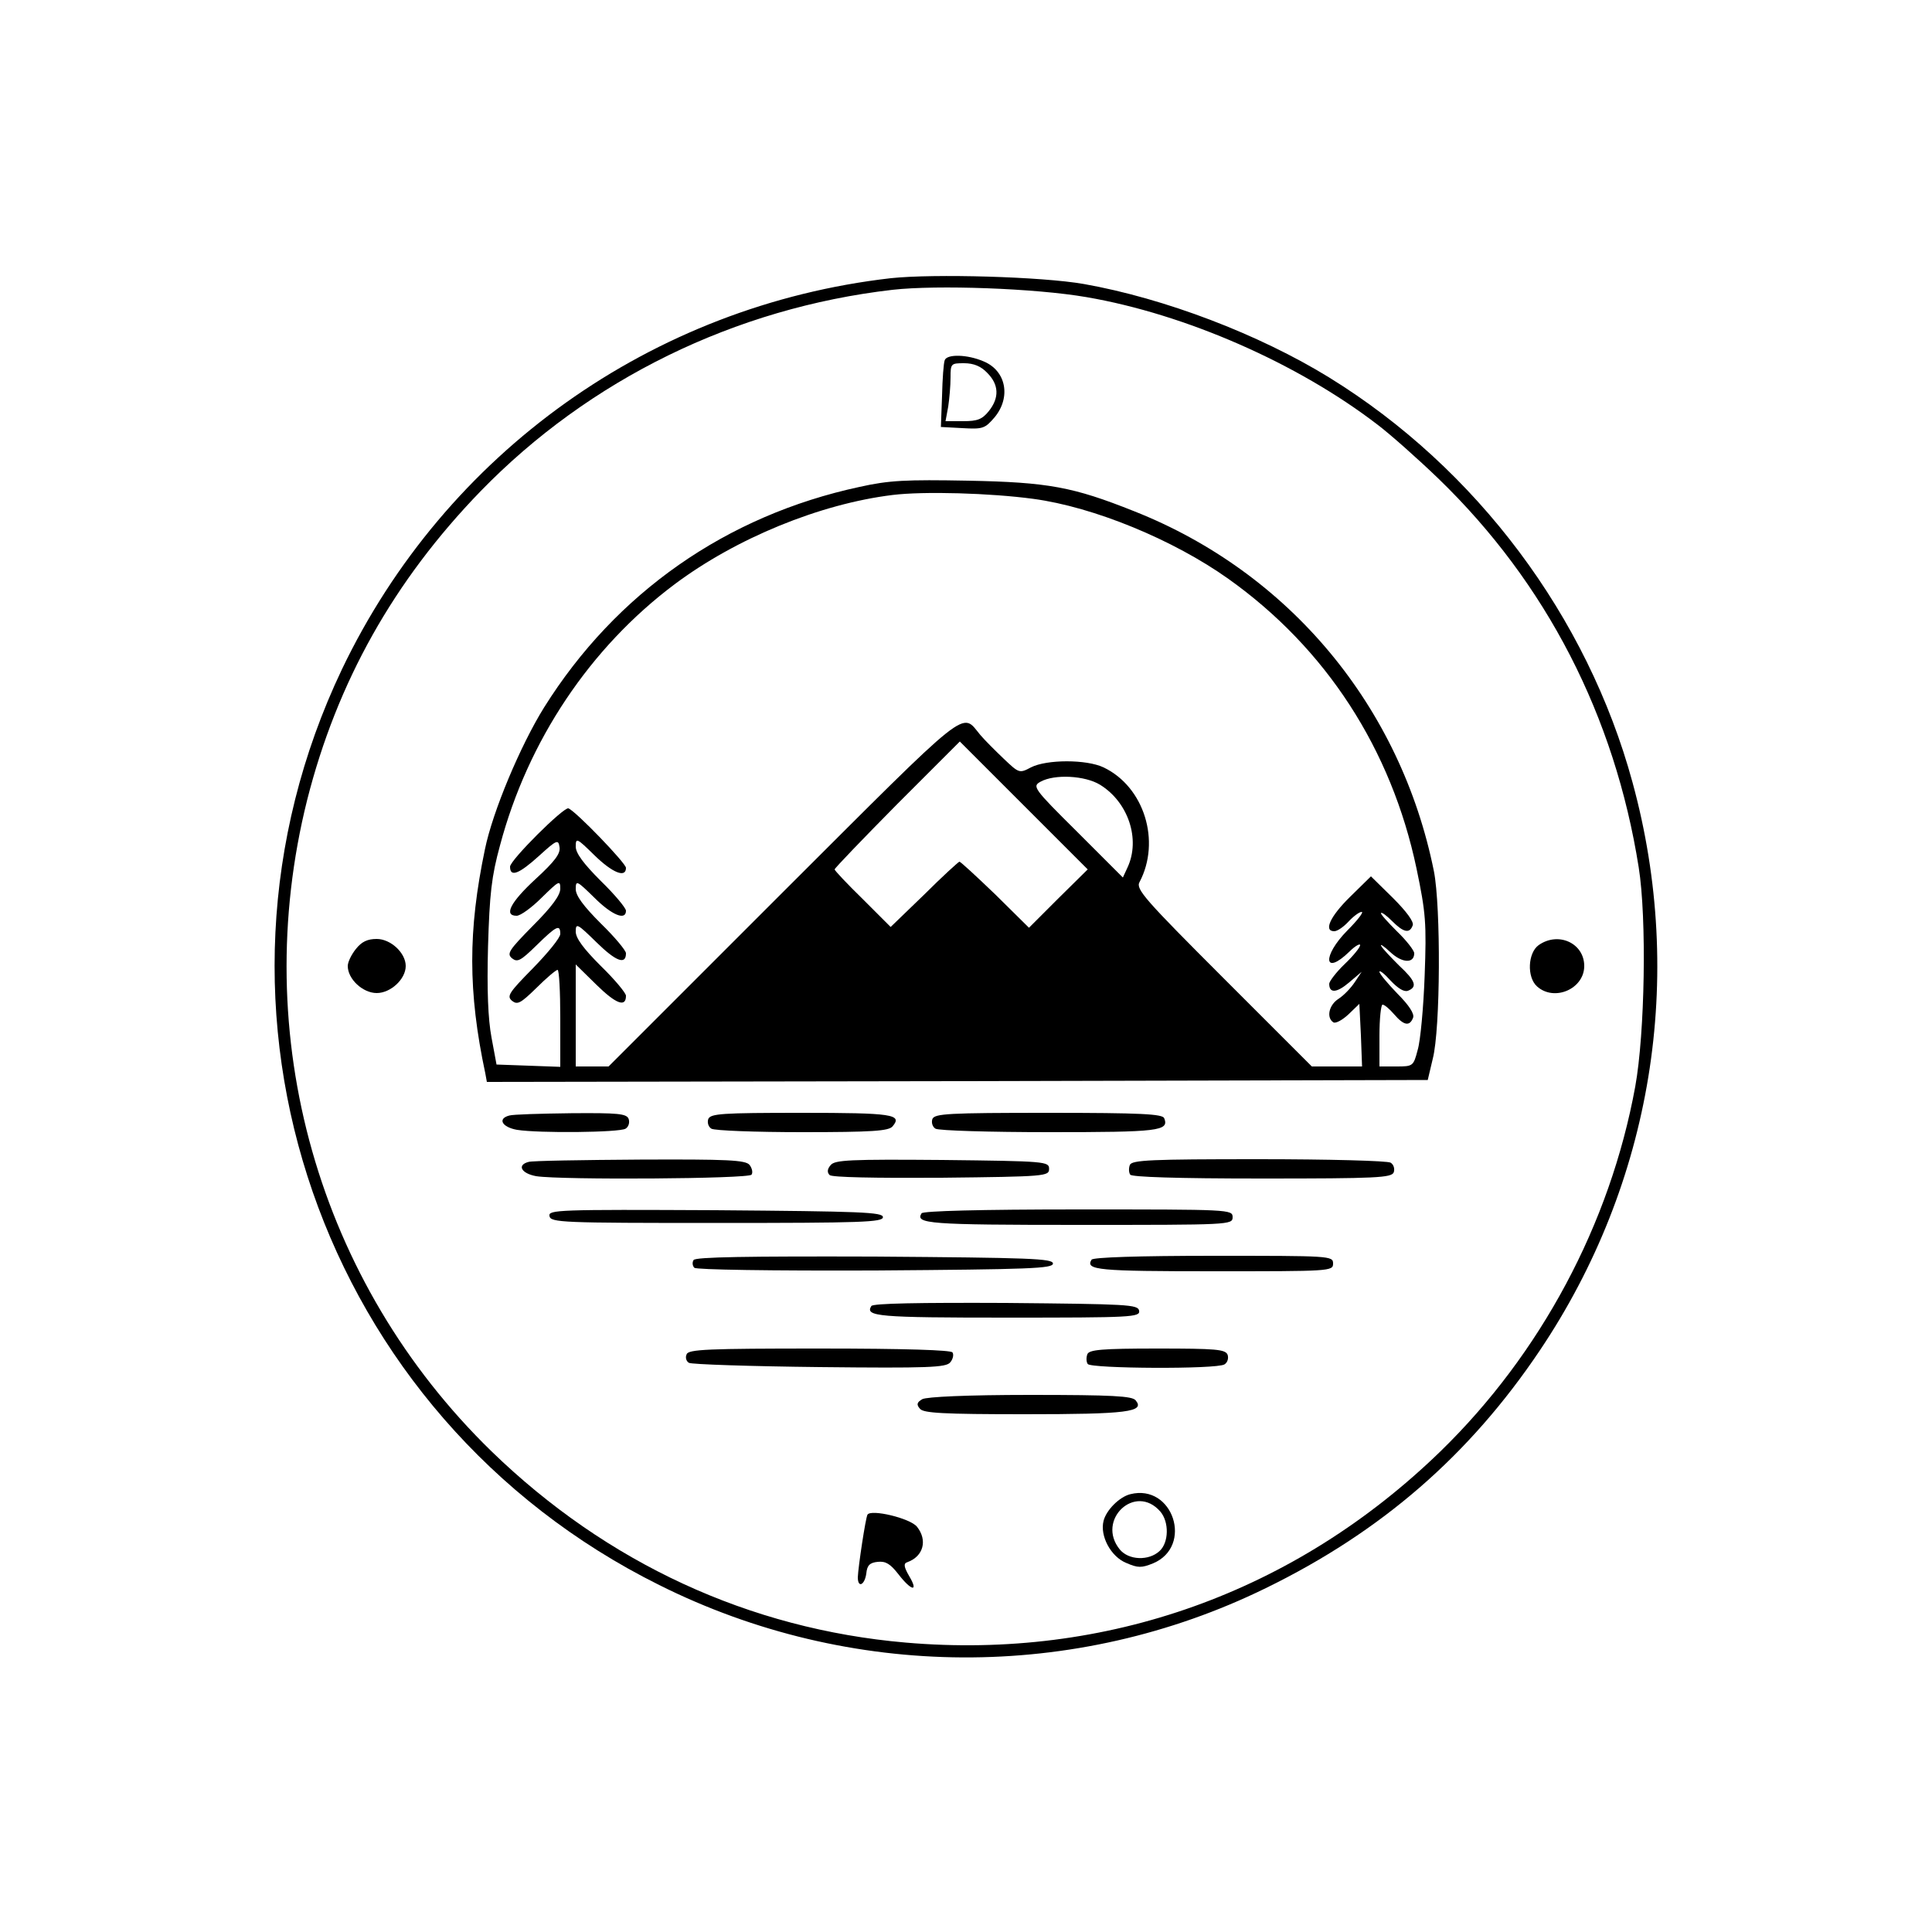 <?xml version="1.0" standalone="no"?>
<!DOCTYPE svg PUBLIC "-//W3C//DTD SVG 20010904//EN"
 "http://www.w3.org/TR/2001/REC-SVG-20010904/DTD/svg10.dtd">
<svg version="1.0" xmlns="http://www.w3.org/2000/svg"
 width="200pt" height="200pt" viewBox="0 0 500 500"
 preserveAspectRatio="xMidYMid meet">
<g transform="translate(0,500) scale(0.1,-0.1)"
fill="#000000" stroke="none">
<path d="M2305 4280 c-618 -71 -1152 -452 -1420 -1012 -420 -882 -56 -1934
821 -2370 494 -247 1076 -250 1570 -8 299 146 527 344 709 615 291 433 378
965 240 1470 -117 430 -404 813 -785 1048 -182 112 -426 205 -635 242 -108 19
-388 27 -500 15z m507 -49 c256 -44 546 -171 753 -330 33 -25 104 -88 158
-140 279 -270 456 -614 518 -1006 21 -132 16 -429 -9 -567 -65 -356 -245 -692
-504 -944 -376 -365 -864 -540 -1384 -495 -405 35 -774 206 -1072 495 -449
437 -630 1075 -477 1686 77 304 224 567 449 799 281 289 658 474 1066 521 115
13 369 4 502 -19z"/>
<path d="M2445 4068 c-3 -7 -6 -49 -7 -93 l-3 -80 56 -3 c53 -3 58 -1 83 28
43 52 30 121 -29 145 -42 18 -94 19 -100 3z m110 -33 c30 -30 32 -64 4 -99
-17 -21 -29 -26 -66 -26 l-46 0 7 38 c3 20 6 54 6 75 0 36 1 37 35 37 25 0 44
-8 60 -25z"/>
<path d="M2225 3740 c-345 -74 -631 -274 -817 -571 -61 -98 -133 -269 -153
-367 -44 -210 -44 -369 1 -580 l4 -22 1217 2 1218 3 13 55 c20 77 21 393 3
485 -86 427 -374 773 -776 932 -158 63 -222 75 -430 79 -160 3 -204 1 -280
-16z m449 -31 c157 -21 363 -106 505 -207 253 -180 422 -441 487 -750 24 -115
26 -141 21 -277 -3 -82 -11 -169 -18 -192 -11 -42 -12 -43 -55 -43 l-44 0 0
80 c0 44 4 80 8 80 5 0 18 -11 30 -25 25 -29 40 -32 49 -9 4 10 -10 32 -41 63
-25 26 -46 51 -46 56 0 5 13 -5 29 -23 19 -20 35 -30 45 -26 25 10 19 26 -23
65 -21 21 -42 43 -46 50 -5 8 6 1 23 -15 31 -29 62 -30 62 -3 0 7 -20 33 -45
57 -24 24 -43 45 -41 47 2 3 15 -7 29 -21 29 -29 45 -33 53 -11 4 9 -16 36
-51 71 l-57 56 -54 -53 c-52 -51 -69 -89 -41 -89 8 0 24 11 37 25 13 14 28 25
34 25 6 0 -11 -22 -37 -48 -66 -67 -61 -119 5 -55 15 15 28 22 28 17 0 -6 -18
-28 -40 -49 -22 -21 -40 -45 -40 -51 0 -25 19 -24 51 3 l33 28 -18 -27 c-10
-15 -28 -34 -42 -43 -25 -16 -32 -49 -13 -61 6 -3 23 6 39 21 l28 27 4 -81 3
-81 -65 0 -65 0 -229 229 c-203 203 -227 230 -217 248 56 106 12 247 -93 297
-44 21 -147 21 -188 0 -30 -16 -31 -15 -71 23 -22 21 -49 48 -60 61 -50 60
-19 84 -511 -407 l-451 -451 -43 0 -42 0 0 132 0 132 54 -53 c50 -49 76 -59
76 -28 0 7 -29 42 -65 77 -45 45 -65 72 -65 89 0 23 4 21 54 -28 50 -49 76
-59 76 -28 0 7 -29 42 -65 77 -45 45 -65 72 -65 89 0 24 3 22 48 -22 46 -46
82 -60 82 -34 0 7 -29 42 -65 77 -45 45 -65 72 -65 89 0 24 3 22 48 -22 47
-46 82 -60 82 -33 0 12 -130 147 -149 154 -12 4 -151 -134 -151 -151 0 -28 23
-19 75 28 46 42 50 43 53 23 3 -17 -12 -37 -62 -83 -65 -60 -83 -95 -49 -95
10 0 39 21 65 47 45 44 48 46 48 23 0 -17 -22 -47 -71 -96 -62 -63 -68 -72
-54 -84 14 -11 22 -7 63 33 52 51 62 56 62 30 0 -10 -32 -49 -71 -89 -62 -63
-68 -72 -54 -84 14 -11 22 -7 63 33 26 26 51 47 55 47 4 0 7 -56 7 -125 l0
-126 -82 3 -83 3 -13 70 c-9 48 -12 123 -9 235 4 136 9 182 31 262 72 271 233
512 452 676 159 119 376 208 564 231 81 10 253 5 364 -10z m65 -1034 l-76 -76
-87 86 c-49 47 -90 85 -93 85 -2 0 -44 -38 -91 -85 l-87 -84 -72 72 c-40 39
-73 74 -73 77 0 3 73 79 162 169 l162 162 165 -165 166 -166 -76 -75z m108
294 c73 -45 105 -141 71 -214 l-12 -26 -118 118 c-114 113 -117 118 -95 130
36 20 115 16 154 -8z"/>
<path d="M921 2544 c-12 -15 -21 -34 -21 -44 0 -34 39 -70 75 -70 36 0 75 36
75 70 0 34 -39 70 -75 70 -24 0 -39 -7 -54 -26z"/>
<path d="M3982 2554 c-28 -20 -31 -83 -4 -107 45 -40 122 -6 122 53 0 59 -67
90 -118 54z"/>
<path d="M1318 2113 c-31 -8 -19 -30 20 -37 56 -9 265 -7 281 3 8 5 11 16 8
25 -5 14 -27 16 -149 15 -79 -1 -151 -3 -160 -6z"/>
<path d="M1833 2104 c-3 -9 0 -20 8 -25 8 -5 114 -9 235 -9 182 0 224 3 234
15 26 31 1 35 -236 35 -206 0 -235 -2 -241 -16z"/>
<path d="M2413 2104 c-3 -9 0 -20 8 -25 8 -5 140 -9 295 -9 283 0 310 3 297
36 -4 11 -59 14 -299 14 -261 0 -295 -2 -301 -16z"/>
<path d="M1368 1993 c-31 -8 -19 -30 20 -37 65 -10 550 -7 557 4 4 6 1 17 -5
25 -10 13 -57 15 -284 14 -149 -1 -279 -3 -288 -6z"/>
<path d="M2150 1985 c-9 -10 -10 -19 -3 -26 6 -6 117 -8 289 -7 271 3 279 4
279 23 0 19 -8 20 -276 23 -240 2 -278 0 -289 -13z"/>
<path d="M2924 1985 c-3 -8 -3 -19 1 -25 4 -6 118 -10 341 -10 298 0 335 2
341 16 3 9 0 20 -8 25 -8 5 -162 9 -342 9 -277 0 -328 -2 -333 -15z"/>
<path d="M1422 1853 c3 -17 31 -18 433 -18 376 0 430 2 430 15 0 13 -56 15
-433 18 -409 2 -433 1 -430 -15z"/>
<path d="M2385 1860 c-17 -27 18 -30 406 -30 392 0 399 0 399 20 0 20 -7 20
-399 20 -256 0 -402 -4 -406 -10z"/>
<path d="M1795 1739 c-4 -6 -3 -15 2 -20 5 -5 197 -8 469 -7 400 3 459 5 459
18 0 13 -59 15 -462 18 -327 1 -464 -1 -468 -9z"/>
<path d="M2825 1740 c-17 -27 17 -30 316 -30 302 0 309 0 309 20 0 20 -7 20
-309 20 -196 0 -312 -4 -316 -10z"/>
<path d="M2255 1620 c-17 -27 17 -30 351 -30 324 0 345 1 342 18 -3 16 -29 17
-345 20 -223 1 -344 -1 -348 -8z"/>
<path d="M1777 1495 c-4 -8 -1 -18 6 -22 7 -4 159 -9 338 -11 282 -3 327 -1
338 12 7 8 10 20 6 26 -4 6 -120 10 -345 10 -288 0 -339 -2 -343 -15z"/>
<path d="M2814 1495 c-3 -8 -3 -19 1 -25 8 -12 334 -14 354 -1 8 5 11 16 8 25
-6 14 -30 16 -182 16 -144 0 -177 -3 -181 -15z"/>
<path d="M2387 1379 c-14 -8 -16 -14 -6 -25 9 -11 59 -14 271 -14 266 0 312 6
287 36 -9 11 -58 14 -273 14 -164 0 -268 -5 -279 -11z"/>
<path d="M2925 1133 c-28 -7 -62 -41 -69 -69 -10 -39 19 -93 59 -109 30 -13
39 -13 69 -1 105 44 52 207 -59 179z m78 -45 c23 -27 22 -80 -2 -102 -28 -26
-80 -24 -103 4 -62 76 40 173 105 98z"/>
<path d="M2245 1080 c-5 -9 -24 -135 -25 -162 0 -29 18 -20 22 10 2 21 9 28
30 30 20 2 32 -5 53 -32 34 -44 53 -47 28 -5 -14 24 -15 33 -5 36 42 15 53 57
25 92 -18 22 -119 46 -128 31z"/>
</g>
</svg>
